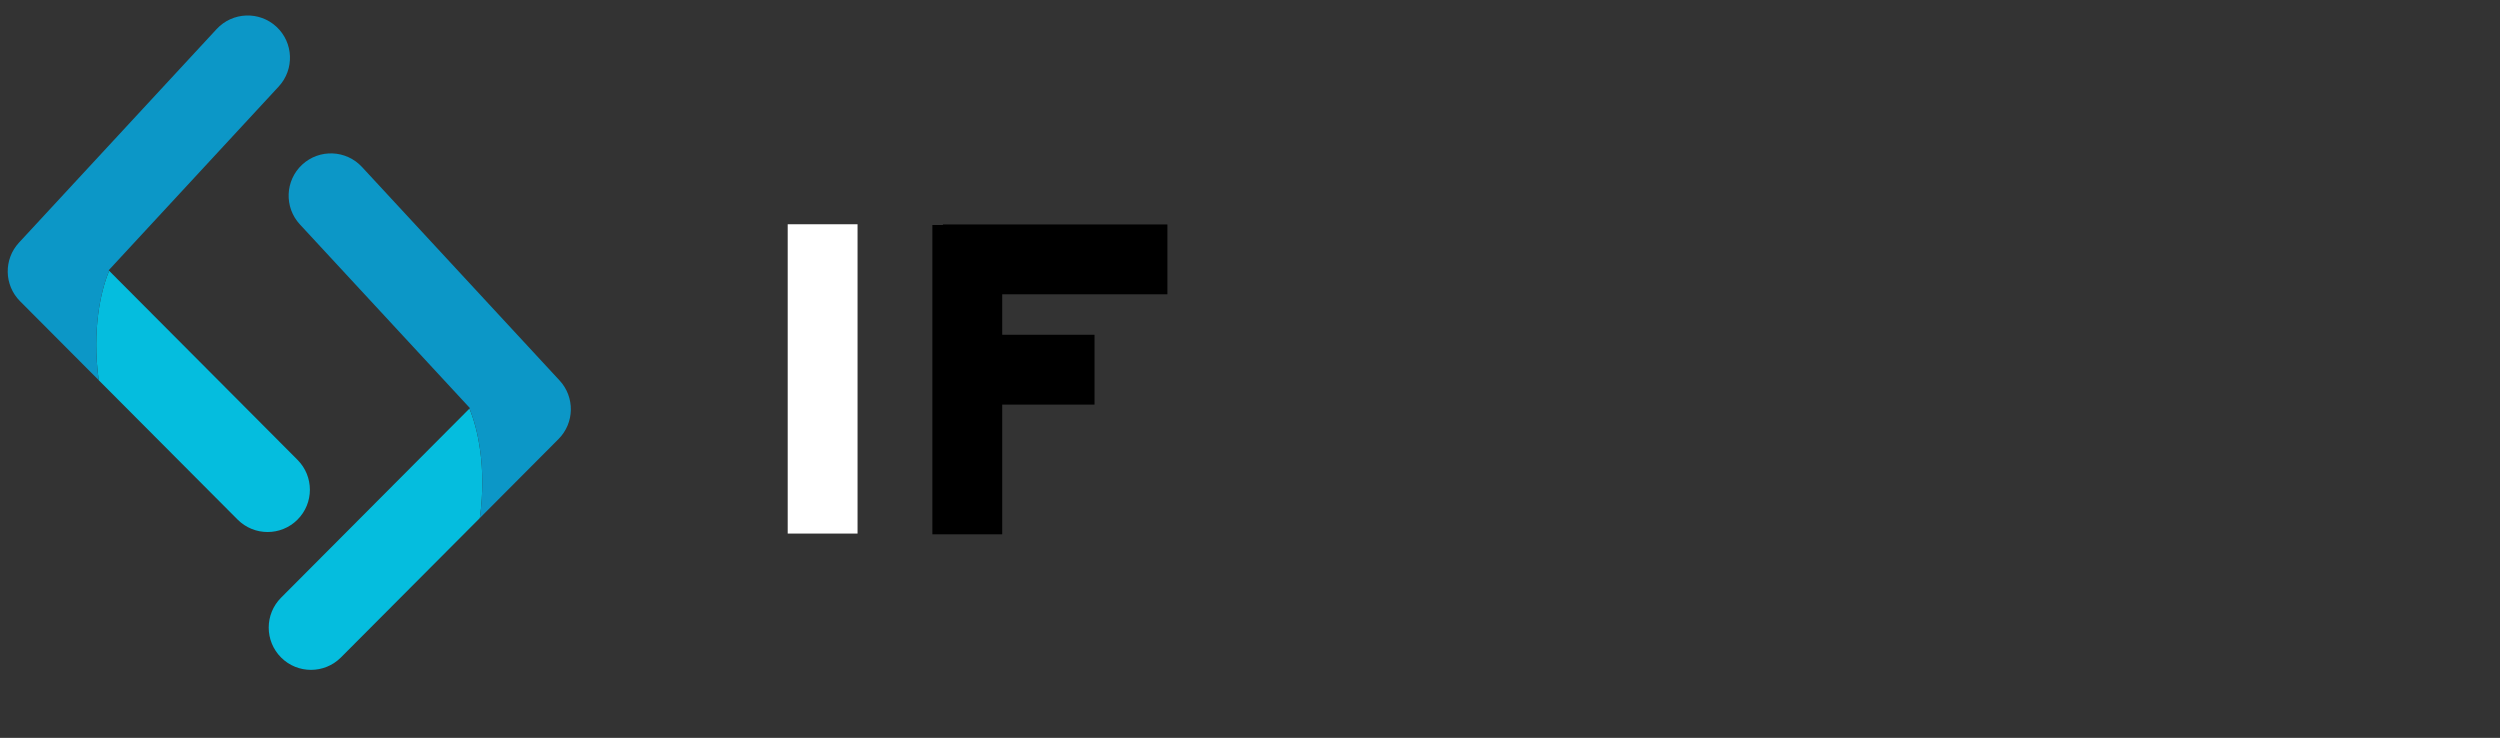 <?xml version="1.0"?>
<svg width="501.11" height="147.9" xmlns="http://www.w3.org/2000/svg" xmlns:svg="http://www.w3.org/2000/svg" enable-background="new 0 0 501.11 147.9" version="1.1" xml:space="preserve">
 <rect width="100%" height="100%" fill="#333333" stroke="none"/>
 <style type="text/css">.st0{display:none;}
	.st1{display:inline;}
	.st2{fill:#ffffff;}
	.st3{fill:#05bdde;}
	.st4{fill:#0c97c7;}</style>
 <g class="layer">
  <g id="svg_1">
   <g class="st0" id="svg_2">
    <path class="st1" d="m196.57,47.39l0,11.13l-52.66,0l0,-11.13l52.66,0zm-19.28,0l0,63.97l-14.19,0l0,-63.97l14.19,0z" id="svg_3"/>
    <path class="st1" d="m214.83,45.35c2.72,0 4.08,1.39 4.08,4.17l0,4.91c0,2.78 -1.36,4.17 -4.08,4.17l-5.93,0c-2.72,0 -4.08,-1.39 -4.08,-4.17l0,-4.91c0,-2.78 1.36,-4.17 4.08,-4.17l5.93,0zm3.8,20.21l0,45.8l-13.63,0l0,-45.8l13.63,0z" id="svg_4"/>
    <path class="st1" d="m242.18,65.56l1.58,9.09l1.11,1.21l0,35.51l-13.72,0l0,-45.8l11.03,0l0,-0.01zm20.86,-1.2c8.65,0 12.98,4.23 12.98,12.7l0,34.3l-13.72,0l0,-30.03c0,-2.04 -0.37,-3.44 -1.11,-4.22c-0.74,-0.77 -2.01,-1.16 -3.8,-1.16c-1.98,0 -4.02,0.39 -6.12,1.16c-2.1,0.77 -4.7,1.96 -7.79,3.57l-0.65,-7.7c3.28,-2.78 6.63,-4.91 10.06,-6.4c3.43,-1.48 6.82,-2.22 10.15,-2.22z" id="svg_5"/>
    <path class="st1" d="m313.66,46.28c3.03,0 5.61,0.08 7.74,0.23c2.13,0.16 4.09,0.39 5.89,0.7c1.79,0.31 3.65,0.74 5.56,1.3l-1.11,10.38c-2.04,-0.12 -3.91,-0.22 -5.61,-0.28c-1.7,-0.06 -3.52,-0.11 -5.47,-0.14c-1.95,-0.03 -4.28,-0.05 -7,-0.05c-3.15,0 -5.61,0.62 -7.37,1.85c-1.76,1.24 -3.01,3.38 -3.75,6.44c-0.74,3.06 -1.11,7.28 -1.11,12.66s0.37,9.6 1.11,12.66c0.74,3.06 1.99,5.21 3.75,6.44c1.76,1.24 4.22,1.85 7.37,1.85c4.27,0 7.85,-0.06 10.75,-0.19c2.91,-0.12 5.78,-0.34 8.62,-0.65l1.21,10.38c-2.97,0.93 -6,1.59 -9.09,1.99c-3.09,0.4 -6.92,0.6 -11.5,0.6c-6.61,0 -11.91,-1.07 -15.9,-3.2c-3.99,-2.13 -6.86,-5.61 -8.62,-10.43c-1.76,-4.82 -2.64,-11.31 -2.64,-19.47s0.88,-14.65 2.64,-19.47c1.76,-4.82 4.64,-8.3 8.62,-10.43c4,-2.1 9.3,-3.17 15.91,-3.17z" id="svg_6"/>
    <path class="st1" d="m365.03,64.36c5.75,0 10.35,0.79 13.81,2.36c3.46,1.58 5.95,4.13 7.46,7.65c1.51,3.52 2.27,8.25 2.27,14.19c0,5.81 -0.76,10.48 -2.27,14c-1.52,3.52 -4,6.06 -7.46,7.6c-3.46,1.54 -8.07,2.32 -13.81,2.32c-5.69,0 -10.28,-0.77 -13.77,-2.32c-3.49,-1.54 -6.01,-4.08 -7.56,-7.6c-1.55,-3.52 -2.32,-8.19 -2.32,-14c0,-5.93 0.77,-10.66 2.32,-14.19c1.54,-3.52 4.06,-6.07 7.56,-7.65c3.49,-1.57 8.08,-2.36 13.77,-2.36zm0,10.01c-2.35,0 -4.2,0.4 -5.56,1.21c-1.36,0.8 -2.32,2.23 -2.87,4.26c-0.56,2.04 -0.83,4.95 -0.83,8.72c0,3.71 0.28,6.58 0.83,8.62c0.56,2.04 1.51,3.45 2.87,4.22c1.36,0.77 3.21,1.16 5.56,1.16c2.35,0 4.2,-0.39 5.56,-1.16c1.36,-0.77 2.32,-2.18 2.87,-4.22c0.56,-2.04 0.83,-4.91 0.83,-8.62c0,-3.77 -0.28,-6.68 -0.83,-8.72c-0.56,-2.04 -1.51,-3.46 -2.87,-4.26c-1.36,-0.81 -3.21,-1.21 -5.56,-1.21z" id="svg_7"/>
    <path class="st1" d="m414.54,64.36c3.21,0 6.32,0.46 9.32,1.39s5.64,2.44 7.93,4.54l-0.93,6.3c-2.1,-0.62 -3.99,-1.17 -5.66,-1.67c-1.67,-0.49 -3.62,-0.74 -5.84,-0.74c-1.92,0 -3.46,0.34 -4.64,1.02c-1.17,0.68 -2.04,2.01 -2.6,3.99c-0.56,1.98 -0.83,4.91 -0.83,8.81c0,3.65 0.26,6.41 0.79,8.3c0.52,1.89 1.36,3.18 2.5,3.89c1.14,0.71 2.61,1.07 4.4,1.07c1.61,0 3,-0.17 4.17,-0.51c1.17,-0.34 2.35,-0.86 3.52,-1.58c1.17,-0.71 2.5,-1.59 3.99,-2.64l1.02,6.77c-1.85,2.6 -4.26,4.77 -7.23,6.54c-2.97,1.76 -6.62,2.64 -10.94,2.64c-5.87,0 -10.06,-2.1 -12.56,-6.3c-2.5,-4.2 -3.75,-10.23 -3.75,-18.08c0,-6.12 0.63,-10.89 1.9,-14.32c1.27,-3.43 3.2,-5.86 5.79,-7.28c2.6,-1.43 5.81,-2.14 9.65,-2.14zm28.46,-17.89l0,64.9l-10.85,0l-1.39,-8.44l-1.48,-1.02l0,-30.04l0.56,-1.21c-0.19,-1.92 -0.32,-3.85 -0.42,-5.79c-0.09,-1.95 -0.14,-3.94 -0.14,-5.98l0,-12.42l13.72,0z" id="svg_8"/>
    <path class="st1" d="m476.84,64.36c7.73,0 13.27,1.31 16.64,3.94c3.37,2.63 5.05,6.54 5.05,11.73c0.06,4.2 -0.99,7.34 -3.15,9.41c-2.16,2.07 -5.9,3.11 -11.22,3.11l-25.59,0l0,-7.7l21.79,0c2.1,0 3.44,-0.45 4.03,-1.34c0.59,-0.9 0.88,-2.15 0.88,-3.75c-0.06,-2.16 -0.7,-3.66 -1.9,-4.5c-1.21,-0.83 -3.23,-1.25 -6.07,-1.25c-2.54,0 -4.51,0.34 -5.93,1.02c-1.42,0.68 -2.41,1.98 -2.97,3.89c-0.56,1.92 -0.83,4.7 -0.83,8.34c0,3.83 0.34,6.78 1.02,8.85c0.68,2.07 1.84,3.51 3.48,4.31c1.64,0.8 3.91,1.21 6.81,1.21c2.1,0 4.71,-0.08 7.83,-0.23c3.12,-0.15 6.26,-0.42 9.41,-0.79l1.3,8.44c-1.79,0.87 -3.83,1.55 -6.12,2.04c-2.29,0.49 -4.64,0.85 -7.05,1.07c-2.41,0.22 -4.73,0.32 -6.95,0.32c-5.81,0 -10.49,-0.85 -14.05,-2.55c-3.56,-1.7 -6.12,-4.31 -7.7,-7.83c-1.58,-3.52 -2.36,-8.03 -2.36,-13.54c0,-5.99 0.8,-10.75 2.41,-14.28c1.61,-3.52 4.14,-6.06 7.6,-7.6c3.47,-1.55 8.01,-2.32 13.64,-2.32z" id="svg_9"/>
   </g>
  </g>
  <g id="svg_19">
   <g id="svg_20">
    <g id="svg_21">
     <path class="st3" d="m59.64,92.18l-37.76,-37.9c-1.64,3.87 -3.49,11.72 -2.09,21.93l27.84,27.94c1.66,1.66 3.83,2.49 6.01,2.49c2.16,0 4.33,-0.82 5.98,-2.47c3.32,-3.3 3.33,-8.67 0.02,-11.99z" fill="#000000" id="svg_22"/>
    </g>
    <g id="svg_23">
     <path class="st4" d="m21.88,54.28l-0.1,-0.1l34.09,-36.84c3.18,-3.44 2.97,-8.8 -0.46,-11.98c-3.44,-3.18 -8.8,-2.97 -11.98,0.46l-39.63,42.82c-3.09,3.34 -2.99,8.52 0.22,11.74l15.77,15.83c-1.4,-10.21 0.46,-18.06 2.09,-21.93z" fill="#000000" id="svg_24"/>
    </g>
   </g>
  </g>
  <g id="svg_25">
   <path class="st3" d="m56.33,119.81l37.76,-37.9c1.64,3.87 3.49,11.72 2.09,21.93l-27.84,27.94c-1.66,1.66 -3.83,2.49 -6.01,2.49c-2.16,0 -4.33,-0.82 -5.98,-2.47c-3.31,-3.3 -3.32,-8.67 -0.02,-11.99z" fill="#000000" id="svg_26"/>
   <path class="st4" d="m94.1,81.91l0.1,-0.1l-34.09,-36.83c-3.18,-3.44 -2.97,-8.8 0.46,-11.98c3.44,-3.18 8.8,-2.97 11.98,0.46l39.62,42.81c3.09,3.34 2.99,8.52 -0.22,11.74l-15.77,15.83c1.4,-10.2 -0.45,-18.06 -2.08,-21.93z" fill="#000000" id="svg_27"/>
  </g>
  <rect fill="#ffffff" height="62" id="svg_38" width="14" x="157.89" y="44.95"/>
  <rect fill="#000000" height="62" id="svg_39" width="14" x="186.89" y="45.1"/>
  <rect fill="#000000" height="45" id="svg_40" transform="rotate(90 211.5 51.99)" width="14" x="204.5" y="29.49"/>
  <rect fill="#000000" height="30" id="svg_41" transform="rotate(90 204.39 74.1)" width="14" x="197.39" y="59.1"/>
 </g>
</svg>